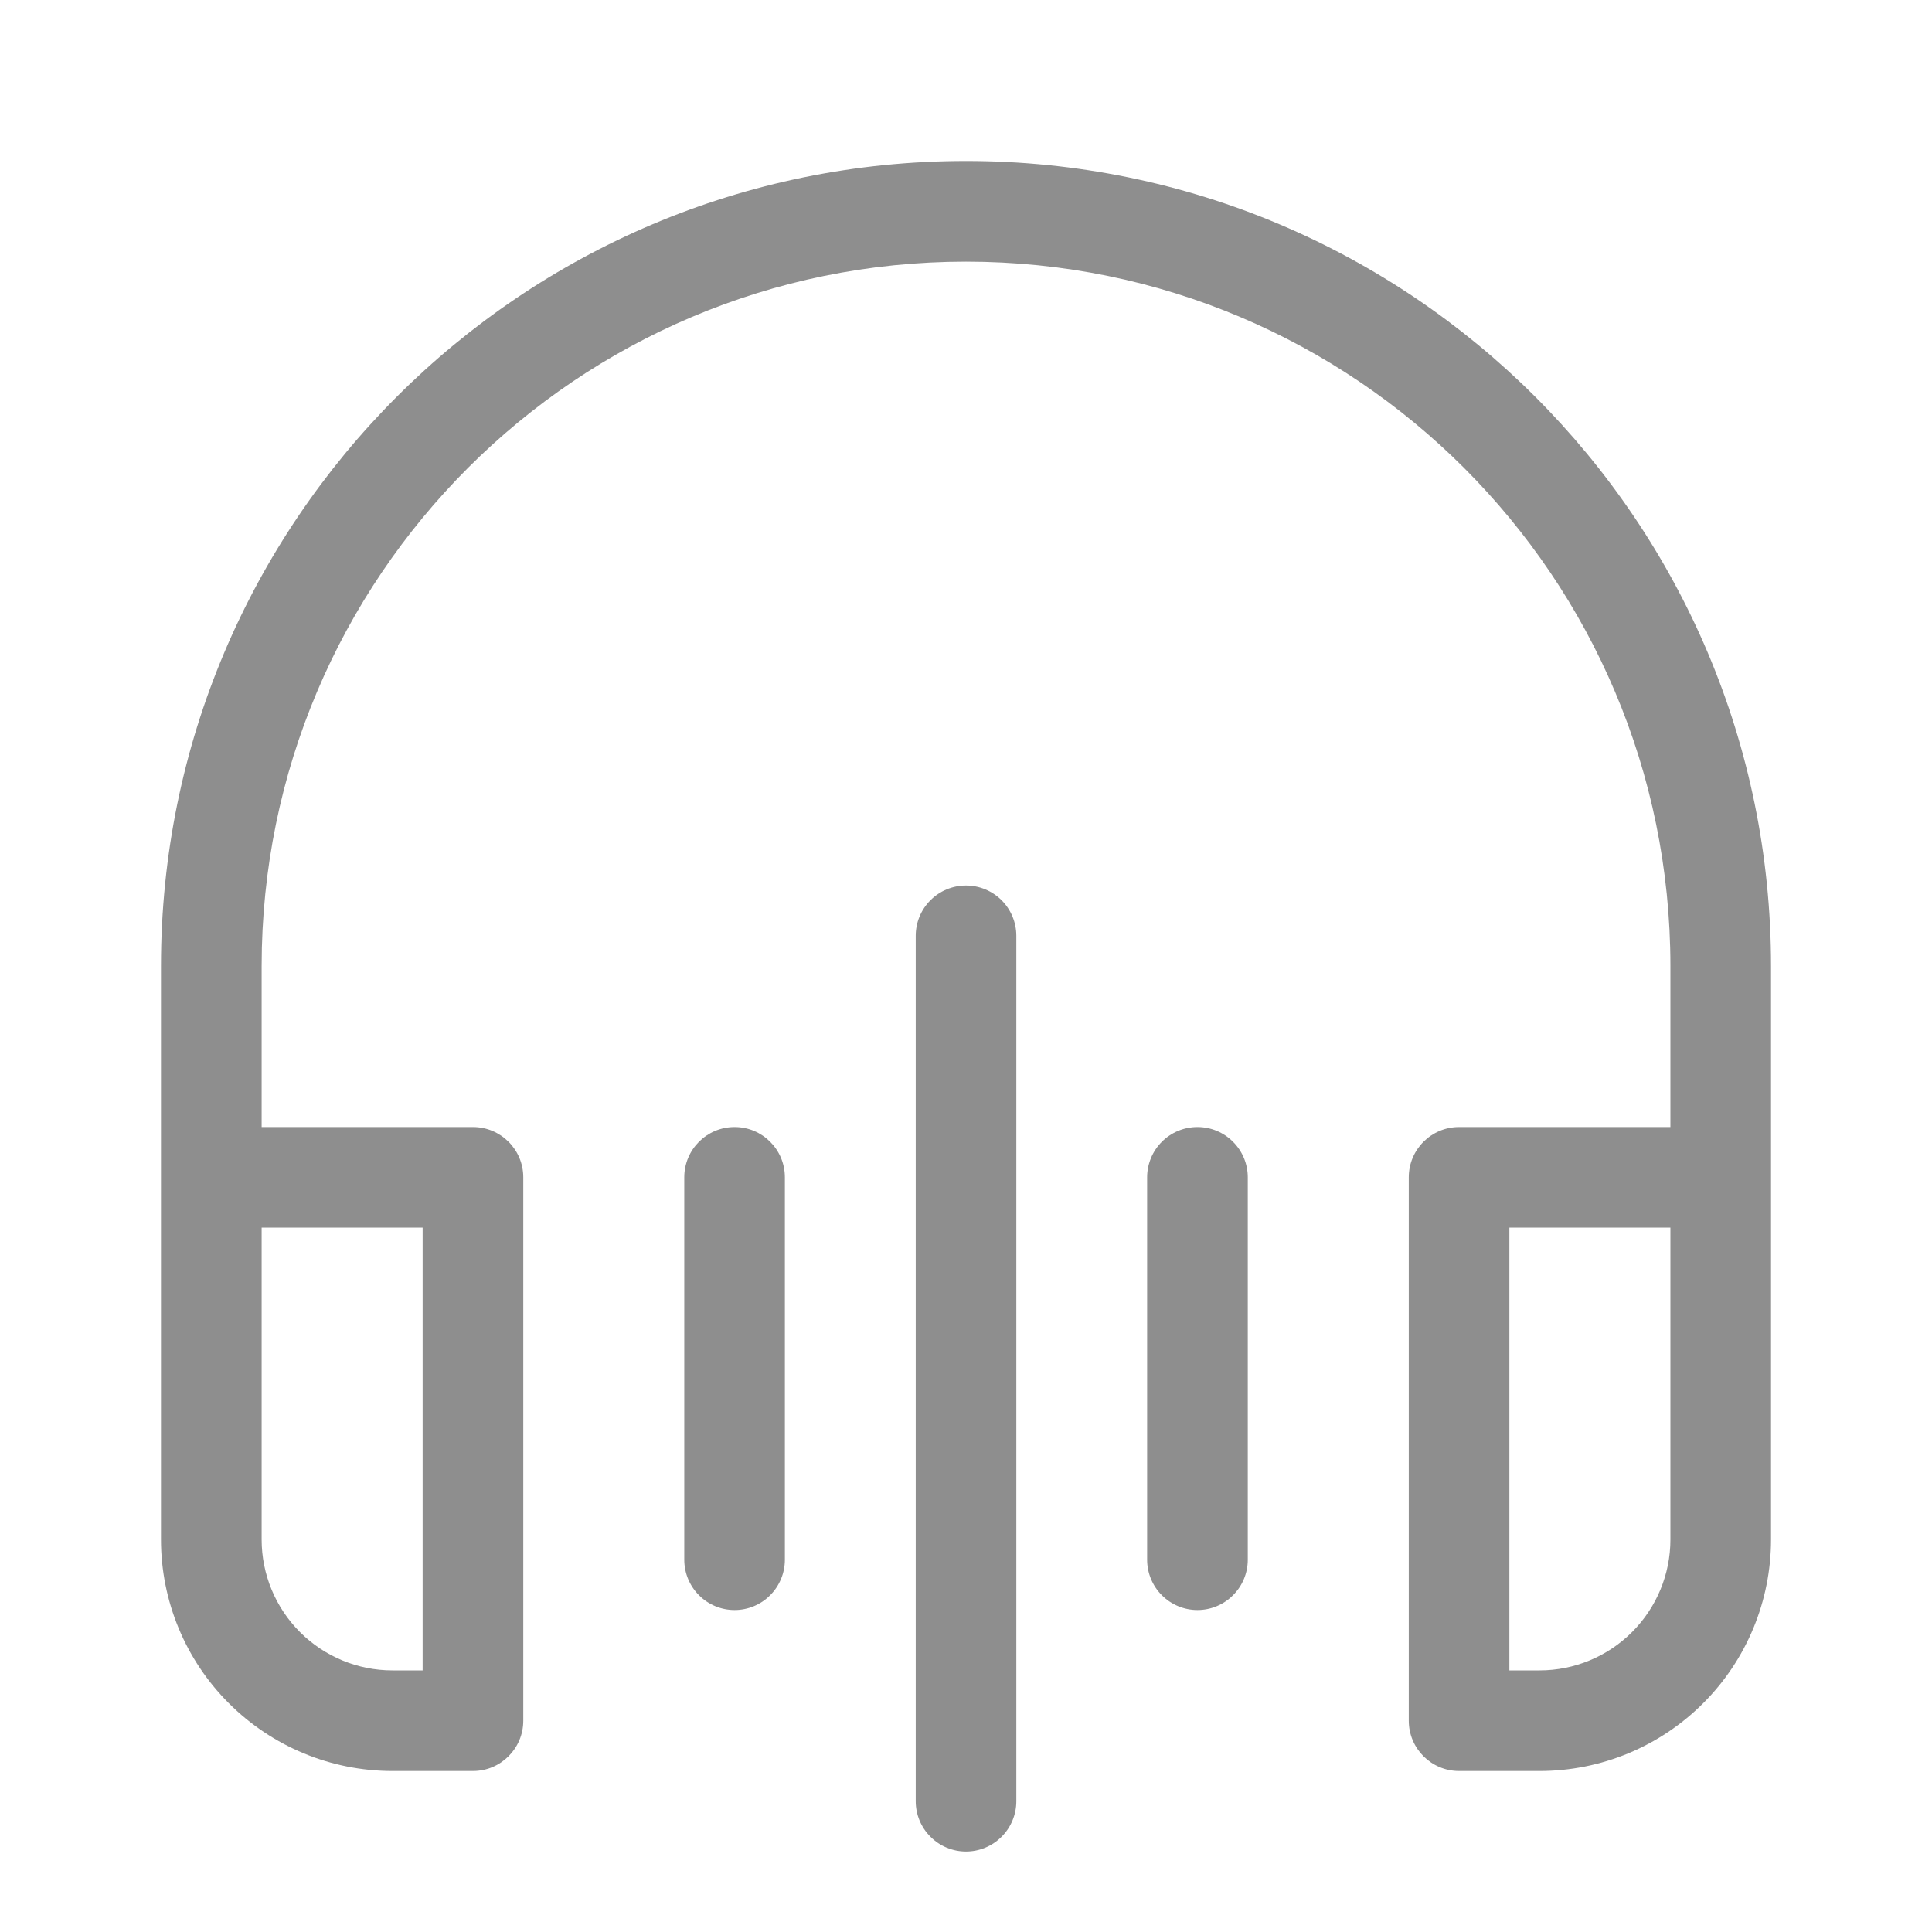 <svg width="40" height="40" viewBox="0 0 40 40" fill="none" xmlns="http://www.w3.org/2000/svg">
<path d="M5.417 20C5.417 11.946 11.946 5.417 20 5.417C28.054 5.417 34.584 11.946 34.584 20V23.334H30.209C29.634 23.334 29.167 23.8 29.167 24.375V35.625C29.167 36.2 29.634 36.667 30.209 36.667H31.875C33.146 36.667 34.365 36.162 35.263 35.263C36.162 34.365 36.667 33.146 36.667 31.875V20C36.667 10.795 29.205 3.333 20 3.333C10.795 3.333 3.333 10.795 3.333 20V31.875C3.333 33.146 3.838 34.365 4.737 35.263C5.636 36.162 6.854 36.667 8.125 36.667H9.792C10.367 36.667 10.834 36.2 10.834 35.625V24.375C10.834 23.8 10.367 23.334 9.792 23.334H5.417V20ZM31.25 25.417H34.584V31.875C34.584 32.593 34.298 33.282 33.79 33.79C33.282 34.298 32.593 34.584 31.875 34.584H31.25V25.417ZM5.417 25.417H8.75V34.584H8.125C7.407 34.584 6.718 34.298 6.21 33.79C5.702 33.282 5.417 32.593 5.417 31.875V25.417ZM18.959 19.375V37.292C18.959 37.568 19.068 37.833 19.264 38.028C19.459 38.224 19.724 38.334 20 38.334C20.276 38.334 20.541 38.224 20.737 38.028C20.932 37.833 21.042 37.568 21.042 37.292V19.375C21.042 19.099 20.932 18.834 20.737 18.639C20.541 18.443 20.276 18.334 20 18.334C19.724 18.334 19.459 18.443 19.264 18.639C19.068 18.834 18.959 19.099 18.959 19.375ZM15.209 23.334C15.784 23.334 16.25 23.8 16.25 24.375V32.292C16.25 32.568 16.14 32.833 15.945 33.028C15.75 33.224 15.485 33.334 15.209 33.334C14.932 33.334 14.667 33.224 14.472 33.028C14.277 32.833 14.167 32.568 14.167 32.292V24.375C14.167 23.8 14.633 23.334 15.209 23.334ZM25.834 24.375C25.834 24.099 25.724 23.834 25.528 23.639C25.333 23.443 25.068 23.334 24.792 23.334C24.516 23.334 24.251 23.443 24.055 23.639C23.86 23.834 23.75 24.099 23.75 24.375V32.292C23.75 32.568 23.86 32.833 24.055 33.028C24.251 33.224 24.516 33.334 24.792 33.334C25.068 33.334 25.333 33.224 25.528 33.028C25.724 32.833 25.834 32.568 25.834 32.292V24.375Z" fill="#8E8E8E"/>
</svg>

